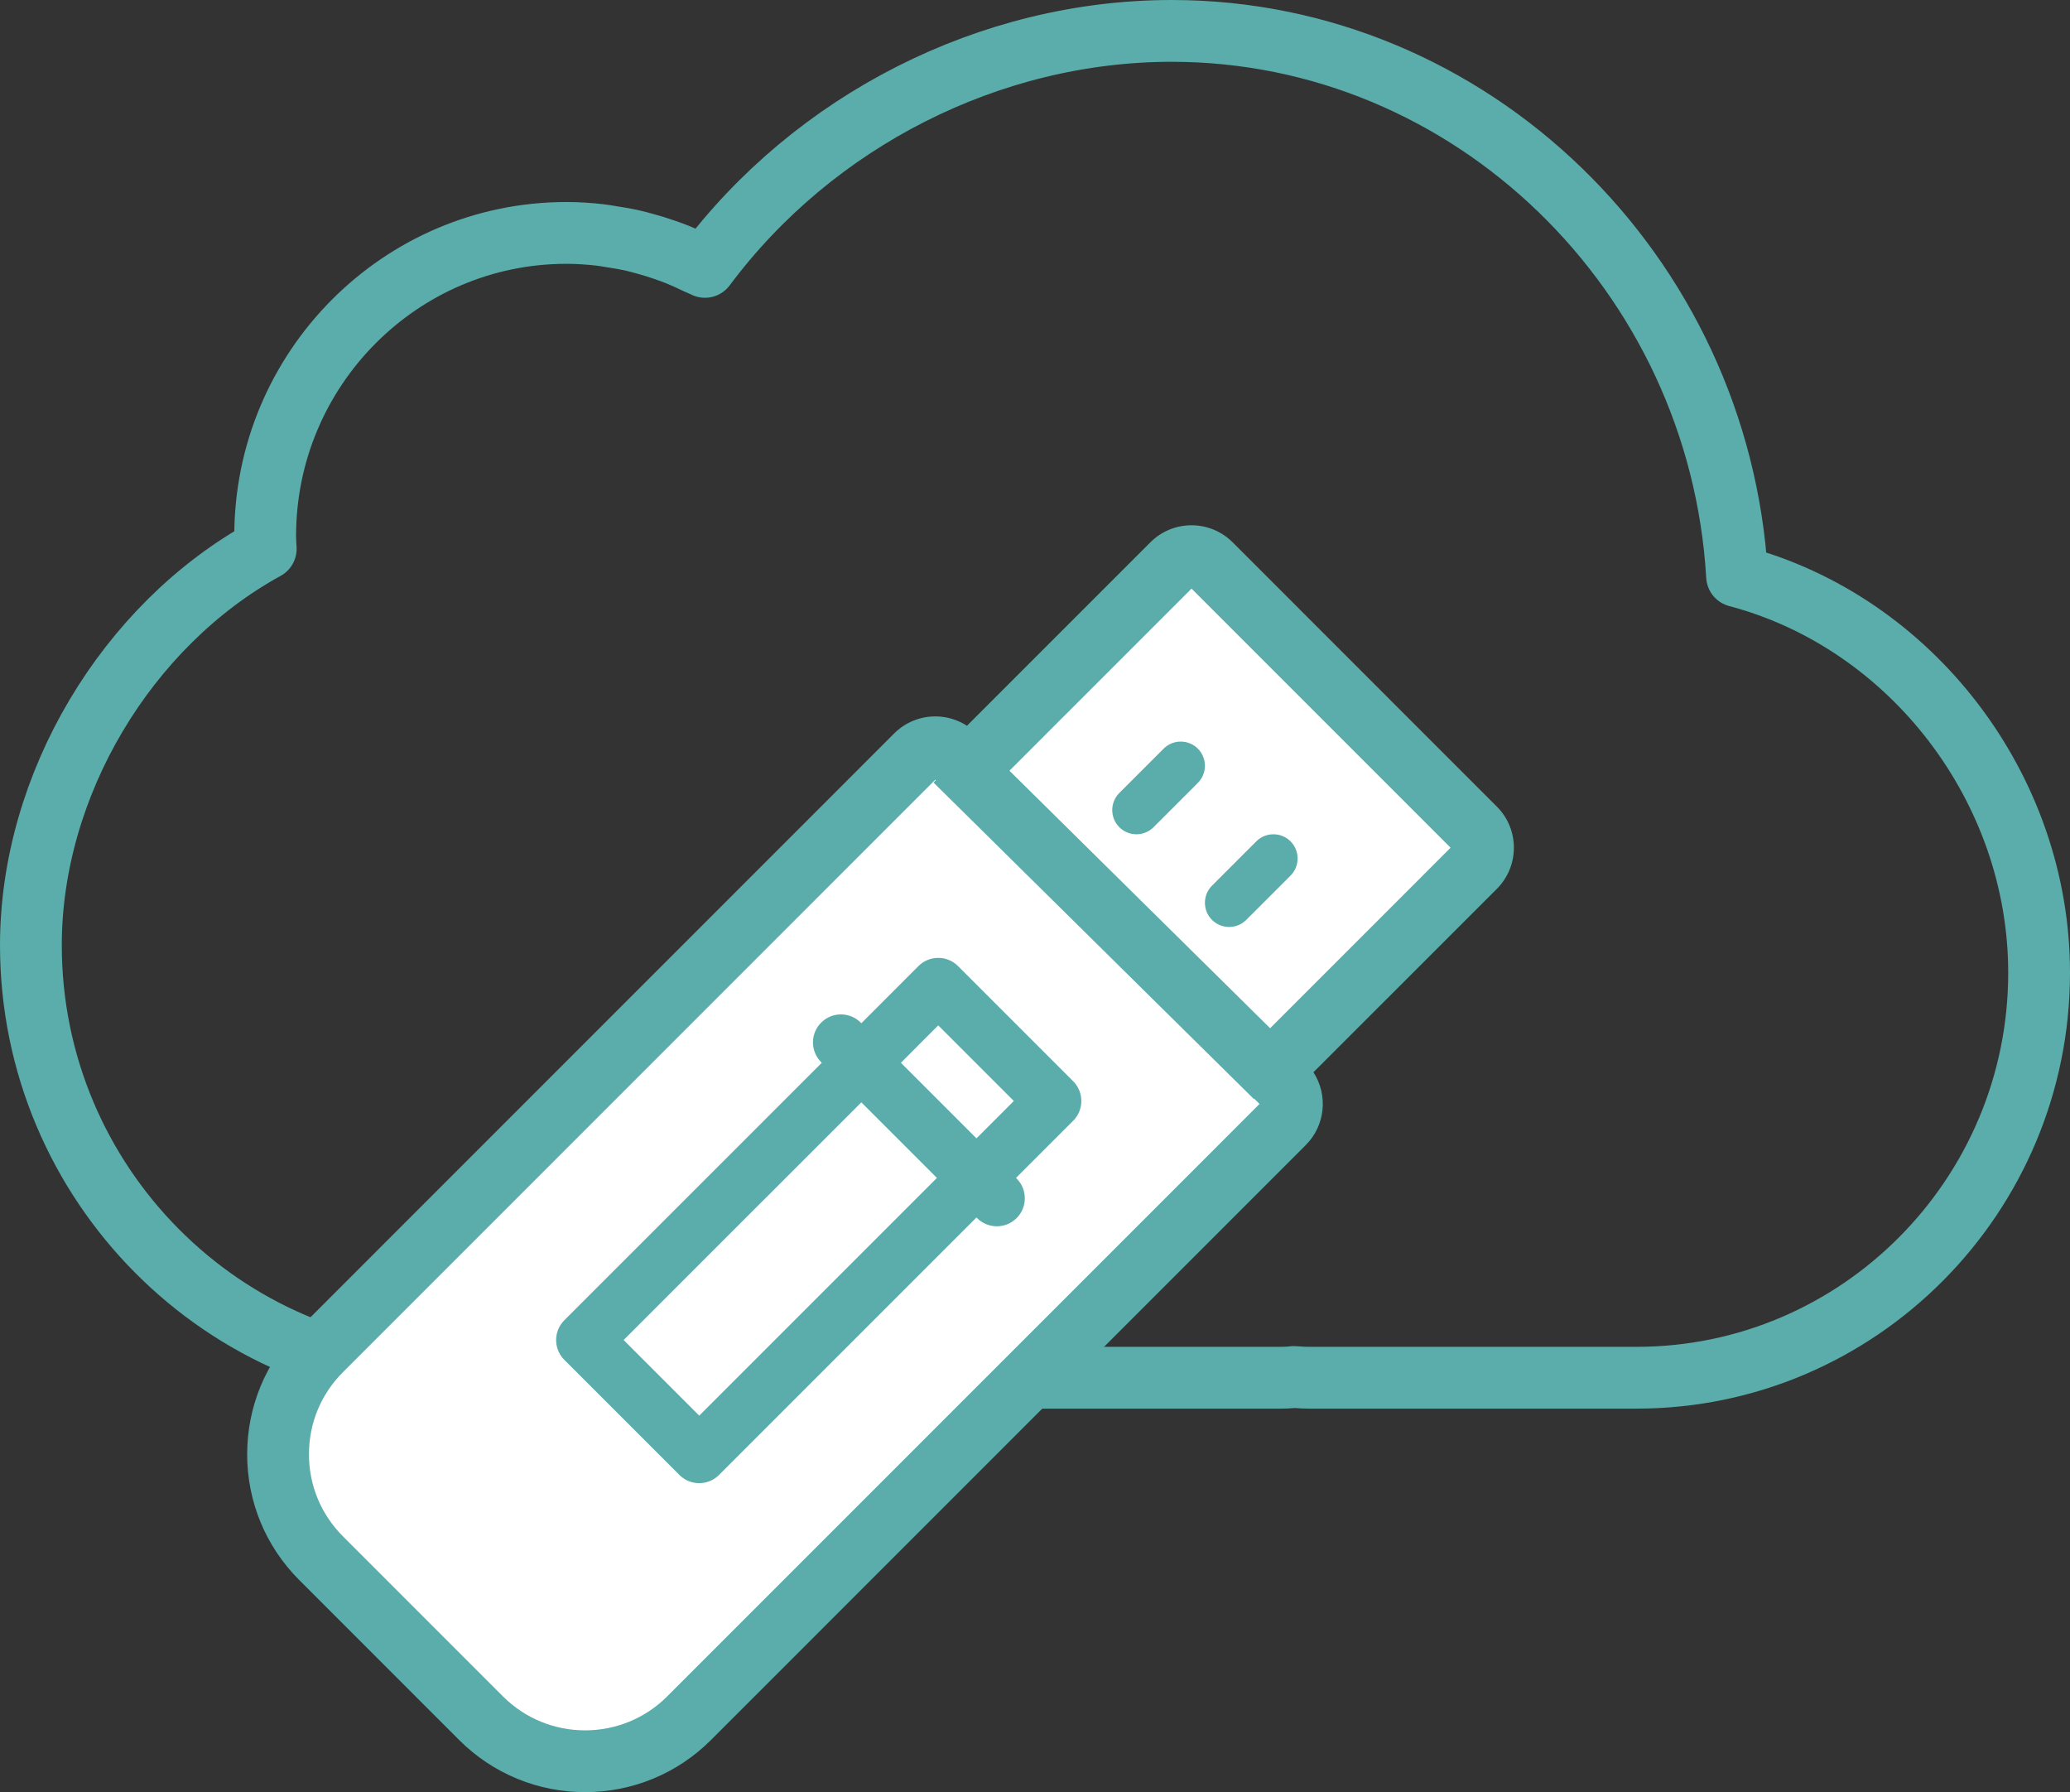 <?xml version="1.0" encoding="UTF-8"?>
<svg width="67px" height="58px" viewBox="0 0 67 58" version="1.1" xmlns="http://www.w3.org/2000/svg" xmlns:xlink="http://www.w3.org/1999/xlink">
    <rect x="0" y="0" width="67" height="58" fill="#333333" stroke="none"/>
    <!-- Generator: Sketch 48.2 (47327) - http://www.bohemiancoding.com/sketch -->
    <title>hardware wallet</title>
    <desc>Created with Sketch.</desc>
    <defs></defs>
    <g id="COMMODITY/Wallets/WEB" stroke="none" stroke-width="1" fill="none" fill-rule="evenodd" transform="translate(-837, -499)">
        <g id="wallest" transform="translate(135, 498)">
            <g id="HARDWARE-WALLET" transform="translate(600, 2)">
                <g id="hardware-wallet" transform="translate(103, 0)">
                    <rect id="Rectangle" x="0" y="0" width="65" height="59"></rect>
                    <g id="Group-5" stroke-width="1" fill-rule="evenodd">
                        <g id="cloud" stroke="#5AADAA" stroke-linecap="round" stroke-linejoin="round" stroke-width="2">
                            <path d="M55.224,17.647 C54.651,7.839 46.614,0 36.925,0 C31.043,0 25.347,2.902 21.817,7.637 C21.736,7.594 21.65,7.565 21.568,7.526 C21.354,7.421 21.136,7.322 20.914,7.232 C20.79,7.183 20.667,7.139 20.542,7.095 C20.322,7.018 20.099,6.949 19.872,6.887 C19.747,6.853 19.623,6.818 19.498,6.79 C19.254,6.734 19.005,6.692 18.754,6.654 C18.644,6.637 18.537,6.616 18.426,6.604 C18.067,6.563 17.703,6.538 17.333,6.538 C11.957,6.538 7.583,10.937 7.583,16.346 C7.583,16.484 7.592,16.62 7.601,16.756 L7.601,16.761 C3.095,19.232 0,24.408 0,29.59 C0,37.308 6.242,43.588 13.915,43.588 L40.466,43.588 C40.578,43.588 40.69,43.582 40.803,43.573 L40.87,43.564 L41.015,43.573 C41.126,43.582 41.236,43.588 41.35,43.588 L51.97,43.588 C59.154,43.588 65,37.708 65,30.481 C65,24.5 60.854,19.135 55.224,17.647 Z" id="Path"></path>
                        </g>
                        <g id="inclined-pendrive" transform="translate(8, 17)">
                            <path d="M38.742,8.811 L30.19,0.258 C29.845,-0.086 29.286,-0.086 28.942,0.258 L22.327,6.873 L21.897,6.443 C21.731,6.278 21.507,6.185 21.273,6.185 C21.039,6.185 20.815,6.278 20.649,6.443 L1.394,25.7 C0.495,26.599 0,27.793 0,29.065 C0,30.336 0.495,31.531 1.394,32.429 L1.894,32.93 L6.072,37.108 L6.572,37.608 C7.5,38.536 8.719,39 9.937,39 C11.156,39 12.374,38.536 13.302,37.608 L32.557,18.352 C32.902,18.007 32.902,17.448 32.557,17.104 L32.127,16.674 L38.742,10.059 C39.086,9.714 39.086,9.155 38.742,8.811 Z" id="Path" fill="#FFFFFF"></path>
                            <path d="M39.449,10.766 L33.512,16.702 C33.987,17.432 33.904,18.419 33.264,19.059 L14.009,38.316 C12.916,39.408 11.454,40 9.937,40 C8.42,40 6.958,39.408 5.865,38.316 L0.687,33.137 C-0.4,32.05 -1,30.601 -1,29.065 C-1,27.528 -0.4,26.079 0.687,24.993 L19.942,5.736 C20.295,5.383 20.774,5.185 21.273,5.185 C21.64,5.185 21.995,5.292 22.298,5.488 L28.235,-0.449 C28.97,-1.184 30.161,-1.184 30.897,-0.449 L39.449,8.104 C40.184,8.839 40.184,10.031 39.449,10.766 Z M37.951,9.435 L29.566,1.049 L22.327,8.288 L21.62,7.58 L21.273,7.233 L2.101,26.407 C1.39,27.118 1,28.059 1,29.065 C1,30.07 1.39,31.011 2.101,31.722 L6.779,36.401 L7.279,36.901 C7.993,37.615 8.945,38 9.937,38 C10.93,38 11.881,37.615 12.595,36.901 L31.767,17.728 L30.713,16.674 L37.951,9.435 Z" id="Path" fill="#5AADAA" fill-rule="nonzero"></path>
                            <path d="M30.229,11.771 C30.382,11.924 30.583,12 30.783,12 C30.983,12 31.184,11.924 31.337,11.771 L32.771,10.337 C33.076,10.031 33.076,9.535 32.771,9.229 C32.465,8.924 31.969,8.924 31.663,9.229 L30.229,10.663 C29.924,10.969 29.924,11.465 30.229,11.771 Z" id="Shape" fill="#5AADAA" fill-rule="nonzero"></path>
                            <path d="M28.663,6.229 L27.229,7.663 C26.924,7.969 26.924,8.465 27.229,8.771 C27.382,8.924 27.583,9 27.783,9 C27.983,9 28.184,8.924 28.337,8.771 L29.771,7.337 C30.076,7.031 30.076,6.535 29.771,6.229 C29.465,5.924 28.969,5.924 28.663,6.229 Z" id="Shape" fill="#5AADAA" fill-rule="nonzero"></path>
                            <path d="M20.728,13.265 L18.879,15.115 L18.859,15.095 C18.505,14.741 17.932,14.741 17.579,15.095 C17.225,15.448 17.225,16.021 17.579,16.375 L17.599,16.395 L9.265,24.728 C8.912,25.082 8.912,25.655 9.265,26.008 L12.992,29.735 C13.168,29.912 13.4,30 13.632,30 C13.863,30 14.095,29.912 14.272,29.735 L22.605,21.402 L22.625,21.422 C22.979,21.775 23.552,21.775 23.905,21.422 C24.259,21.068 24.259,20.495 23.905,20.141 L23.885,20.121 L25.735,18.272 C25.905,18.102 26,17.872 26,17.632 C26,17.392 25.905,17.161 25.735,16.992 L22.008,13.265 C21.655,12.912 21.082,12.912 20.728,13.265 Z M13.632,27.815 L11.185,25.368 L18.879,17.675 L21.325,20.121 L13.632,27.815 Z M23.815,17.632 L22.605,18.841 L20.159,16.395 L21.368,15.185 L23.815,17.632 Z" id="Shape" fill="#5AADAA" fill-rule="nonzero"></path>
                            <path d="M21.917,6.614 L32.286,16.856" id="Path-2" stroke="#5AADAA" stroke-width="2"></path>
                        </g>
                    </g>
                </g>
            </g>
        </g>
    </g>
</svg>